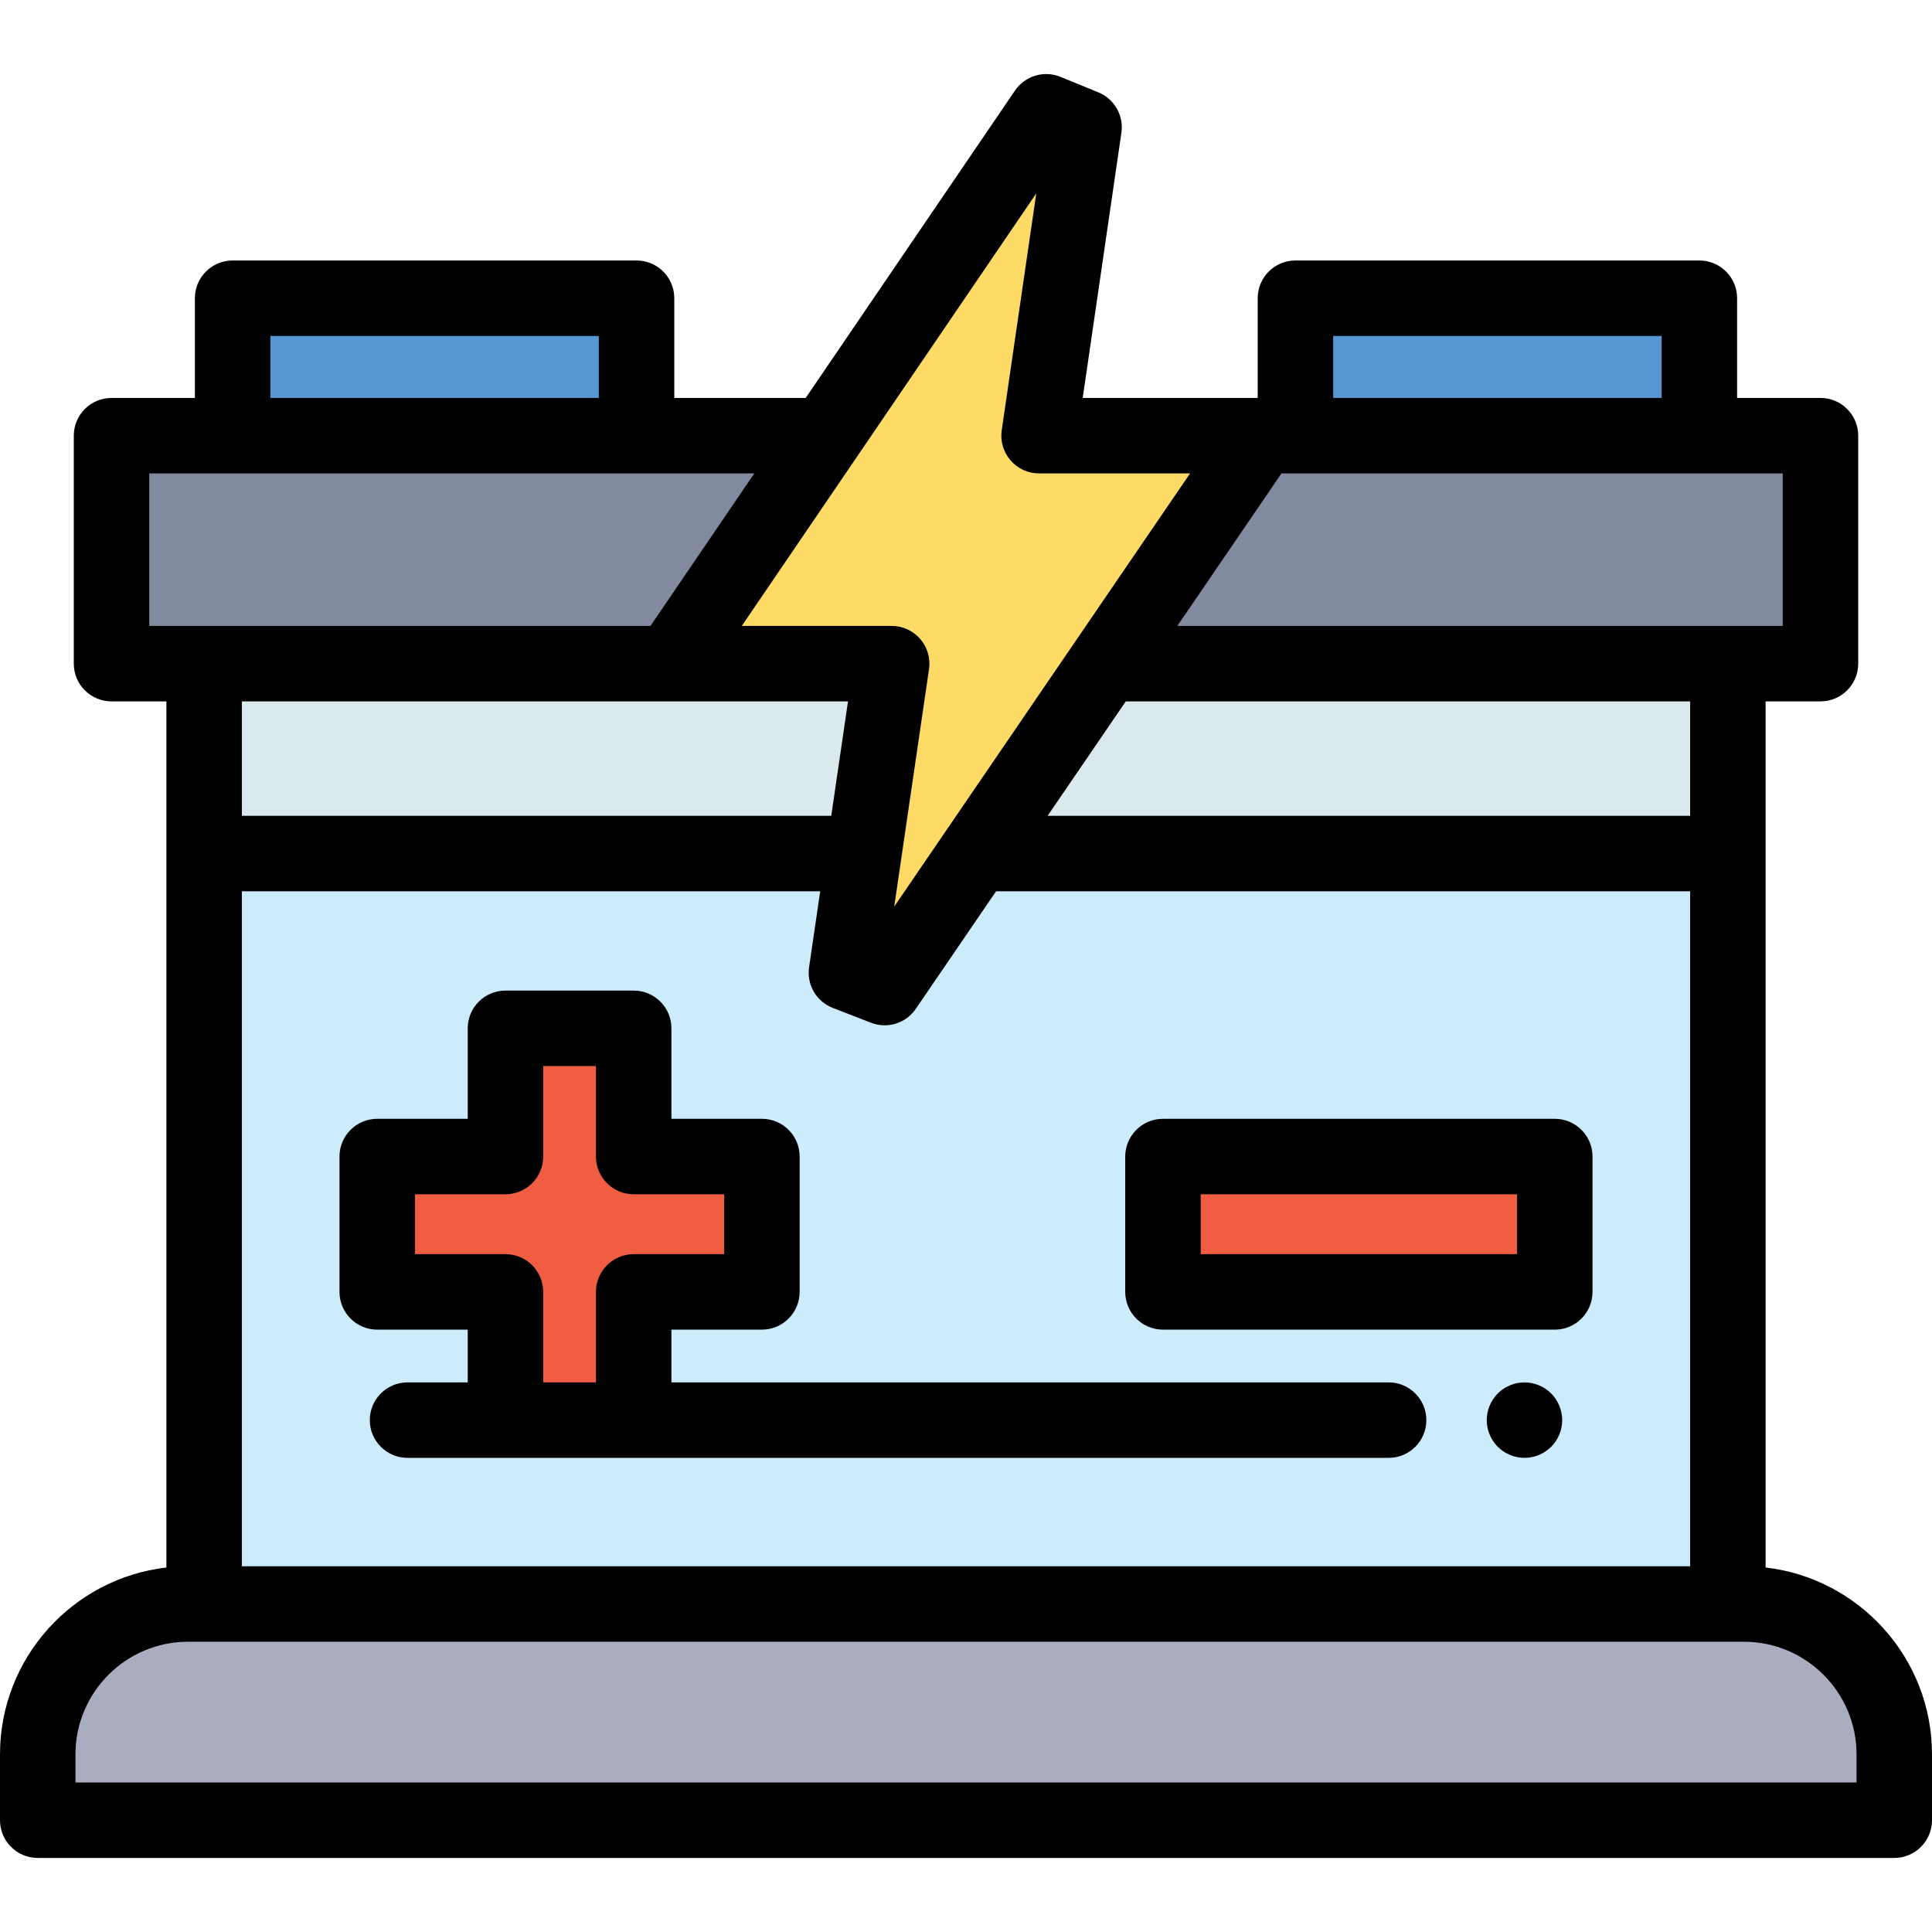 <?xml version="1.0" encoding="iso-8859-1"?>
<!-- Generator: Adobe Illustrator 19.0.0, SVG Export Plug-In . SVG Version: 6.00 Build 0)  -->
<svg version="1.1" id="Capa_1" xmlns="http://www.w3.org/2000/svg" xmlns:xlink="http://www.w3.org/1999/xlink" x="0px" y="0px"
	 viewBox="0 0 512 512" style="enable-background:new 0 0 512 512;" xml:space="preserve">
<polyline style="fill:#828AA0;" points="218.808,115.461 29.554,115.461 29.554,175.874 177.677,175.874 "/>
<g>
	<polyline style="fill:#DAE9EC;" points="236.305,175.874 177.677,175.874 177.677,175.874 54.096,175.874 54.096,226.201 
		228.932,226.201 	"/>
	<polyline style="fill:#DAE9EC;" points="258.688,226.201 457.903,226.201 457.903,175.874 293.062,175.874 	"/>
</g>
<polyline style="fill:#CCECFC;" points="228.932,226.201 54.096,226.201 54.096,425.077 457.903,425.077 457.903,226.201 
	258.688,226.201 "/>
<g>
	<rect x="61.65" y="79.029" style="fill:#5796D1;" width="107.05" height="36.432"/>
	<rect x="343.3" y="79.029" style="fill:#5796D1;" width="107.05" height="36.432"/>
</g>
<rect x="308.2" y="306.499" style="fill:#F15D43;" width="103.83" height="35.87"/>
<path d="M412.032,352.367H308.198c-5.523,0-10-4.478-10-10v-35.87c0-5.522,4.477-10,10-10h103.834c5.523,0,10,4.478,10,10v35.87
	C422.032,347.889,417.555,352.367,412.032,352.367z M318.198,332.367h83.834v-15.87h-83.834V332.367z"/>
<polygon style="fill:#F15D43;" points="201.914,306.497 167.932,306.497 167.932,272.515 133.95,272.515 133.95,306.497 
	99.968,306.497 99.968,342.367 133.95,342.367 133.95,376.35 167.932,376.35 167.932,342.367 201.914,342.367 "/>
<path style="fill:#A9ADBF;" d="M10,464.922v17.454h492v-17.454c0-22.006-17.839-39.845-39.845-39.845H49.845
	C27.839,425.077,10,442.916,10,464.922z"/>
<polyline style="fill:#828AA0;" points="293.062,175.874 482.446,175.874 482.446,115.461 334.323,115.461 "/>
<path d="M404,386.348c-0.65,0-1.31-0.07-1.95-0.2c-0.64-0.12-1.27-0.319-1.88-0.569c-0.6-0.25-1.18-0.561-1.72-0.92
	c-0.55-0.36-1.06-0.78-1.52-1.24s-0.88-0.97-1.24-1.521c-0.36-0.54-0.67-1.12-0.92-1.72c-0.25-0.61-0.45-1.24-0.57-1.88
	c-0.13-0.64-0.2-1.3-0.2-1.95c0-0.649,0.07-1.31,0.2-1.95c0.12-0.64,0.32-1.27,0.57-1.87c0.25-0.609,0.56-1.19,0.92-1.73
	c0.36-0.55,0.78-1.06,1.24-1.52c1.86-1.859,4.44-2.93,7.07-2.93s5.21,1.07,7.07,2.93c0.46,0.461,0.88,0.971,1.24,1.52
	c0.36,0.54,0.67,1.12,0.92,1.73c0.25,0.601,0.45,1.23,0.57,1.87c0.13,0.641,0.2,1.301,0.2,1.95c0,0.65-0.07,1.311-0.2,1.95
	c-0.12,0.64-0.32,1.27-0.57,1.88c-0.25,0.6-0.56,1.18-0.92,1.72c-0.36,0.551-0.78,1.061-1.24,1.521
	C409.21,385.278,406.63,386.348,404,386.348z"/>
<polygon style="fill:#FEDA67;" points="224.307,257.778 236.305,175.874 177.677,175.874 277.25,29.622 287.286,33.73 
	275.367,115.461 334.323,115.461 234.434,261.713 "/>
<path d="M467.903,415.407V185.874h14.543c5.523,0,10-4.478,10-10v-60.413c0-5.522-4.477-10-10-10h-22.094V79.03
	c0-5.522-4.477-10-10-10H343.303c-5.523,0-10,4.478-10,10v26.432h-46.372l10.251-70.288c0.663-4.546-1.856-8.958-6.107-10.698
	l-10.036-4.108c-4.371-1.786-9.397-0.275-12.055,3.627l-55.466,81.467h-34.822V79.03c0-5.522-4.477-10-10-10H61.648
	c-5.523,0-10,4.478-10,10v26.431H29.554c-5.523,0-10,4.478-10,10v60.413c0,5.522,4.477,10,10,10h14.543v229.533
	C19.31,418.265,0,439.381,0,464.922v17.454c0,5.522,4.477,10,10,10h492c5.523,0,10-4.478,10-10v-17.454
	C512,439.381,492.69,418.265,467.903,415.407z M64.097,236.201h153.264l-2.949,20.128c-0.676,4.613,1.927,9.082,6.273,10.771
	l10.127,3.935c1.182,0.459,2.408,0.68,3.619,0.68c3.229,0,6.354-1.568,8.261-4.361l21.276-31.151h183.935v178.876H64.097V236.201z
	 M447.903,216.201H277.628l20.714-30.327h149.562L447.903,216.201L447.903,216.201z M472.446,165.874H312.001l27.602-40.413h132.843
	L472.446,165.874L472.446,165.874z M353.303,89.03h87.049v16.431h-87.049V89.03z M274.626,51.245l-9.155,62.773
	c-0.419,2.874,0.432,5.788,2.332,7.984c1.899,2.196,4.66,3.459,7.564,3.459h40.016L236.98,240.254l9.219-62.931
	c0.421-2.874-0.429-5.79-2.329-7.987c-1.899-2.198-4.661-3.462-7.566-3.462h-39.722L274.626,51.245z M71.648,89.03h87.049v16.431
	H71.648V89.03z M39.554,125.461h160.348l-27.515,40.413H39.554V125.461z M224.733,185.874l-4.443,30.327H64.097v-30.327H224.733z
	 M492,472.376H20v-7.454c0-16.456,13.388-29.845,29.845-29.845h412.311c16.457,0,29.845,13.389,29.845,29.845v7.454H492z"/>
<path d="M367.999,366.349H177.932v-13.982h23.982c5.523,0,10-4.478,10-10v-35.87c0-5.522-4.477-10-10-10h-23.982v-23.981
	c0-5.522-4.477-10-10-10H133.95c-5.523,0-10,4.478-10,10v23.981H99.968c-5.523,0-10,4.478-10,10v35.87c0,5.522,4.477,10,10,10
	h23.982v13.982H108c-5.523,0-10,4.478-10,10s4.477,10,10,10h259.999c5.523,0,10-4.478,10-10S373.522,366.349,367.999,366.349z
	 M143.95,366.349v-23.982c0-5.523-4.477-10-10-10h-23.982v-15.87h23.982c5.523,0,10-4.478,10-10v-23.981h13.982v23.981
	c0,5.522,4.477,10,10,10h23.982v15.87h-23.982c-5.523,0-10,4.477-10,10v23.982H143.95z"/>
<g>
</g>
<g>
</g>
<g>
</g>
<g>
</g>
<g>
</g>
<g>
</g>
<g>
</g>
<g>
</g>
<g>
</g>
<g>
</g>
<g>
</g>
<g>
</g>
<g>
</g>
<g>
</g>
<g>
</g>
</svg>
